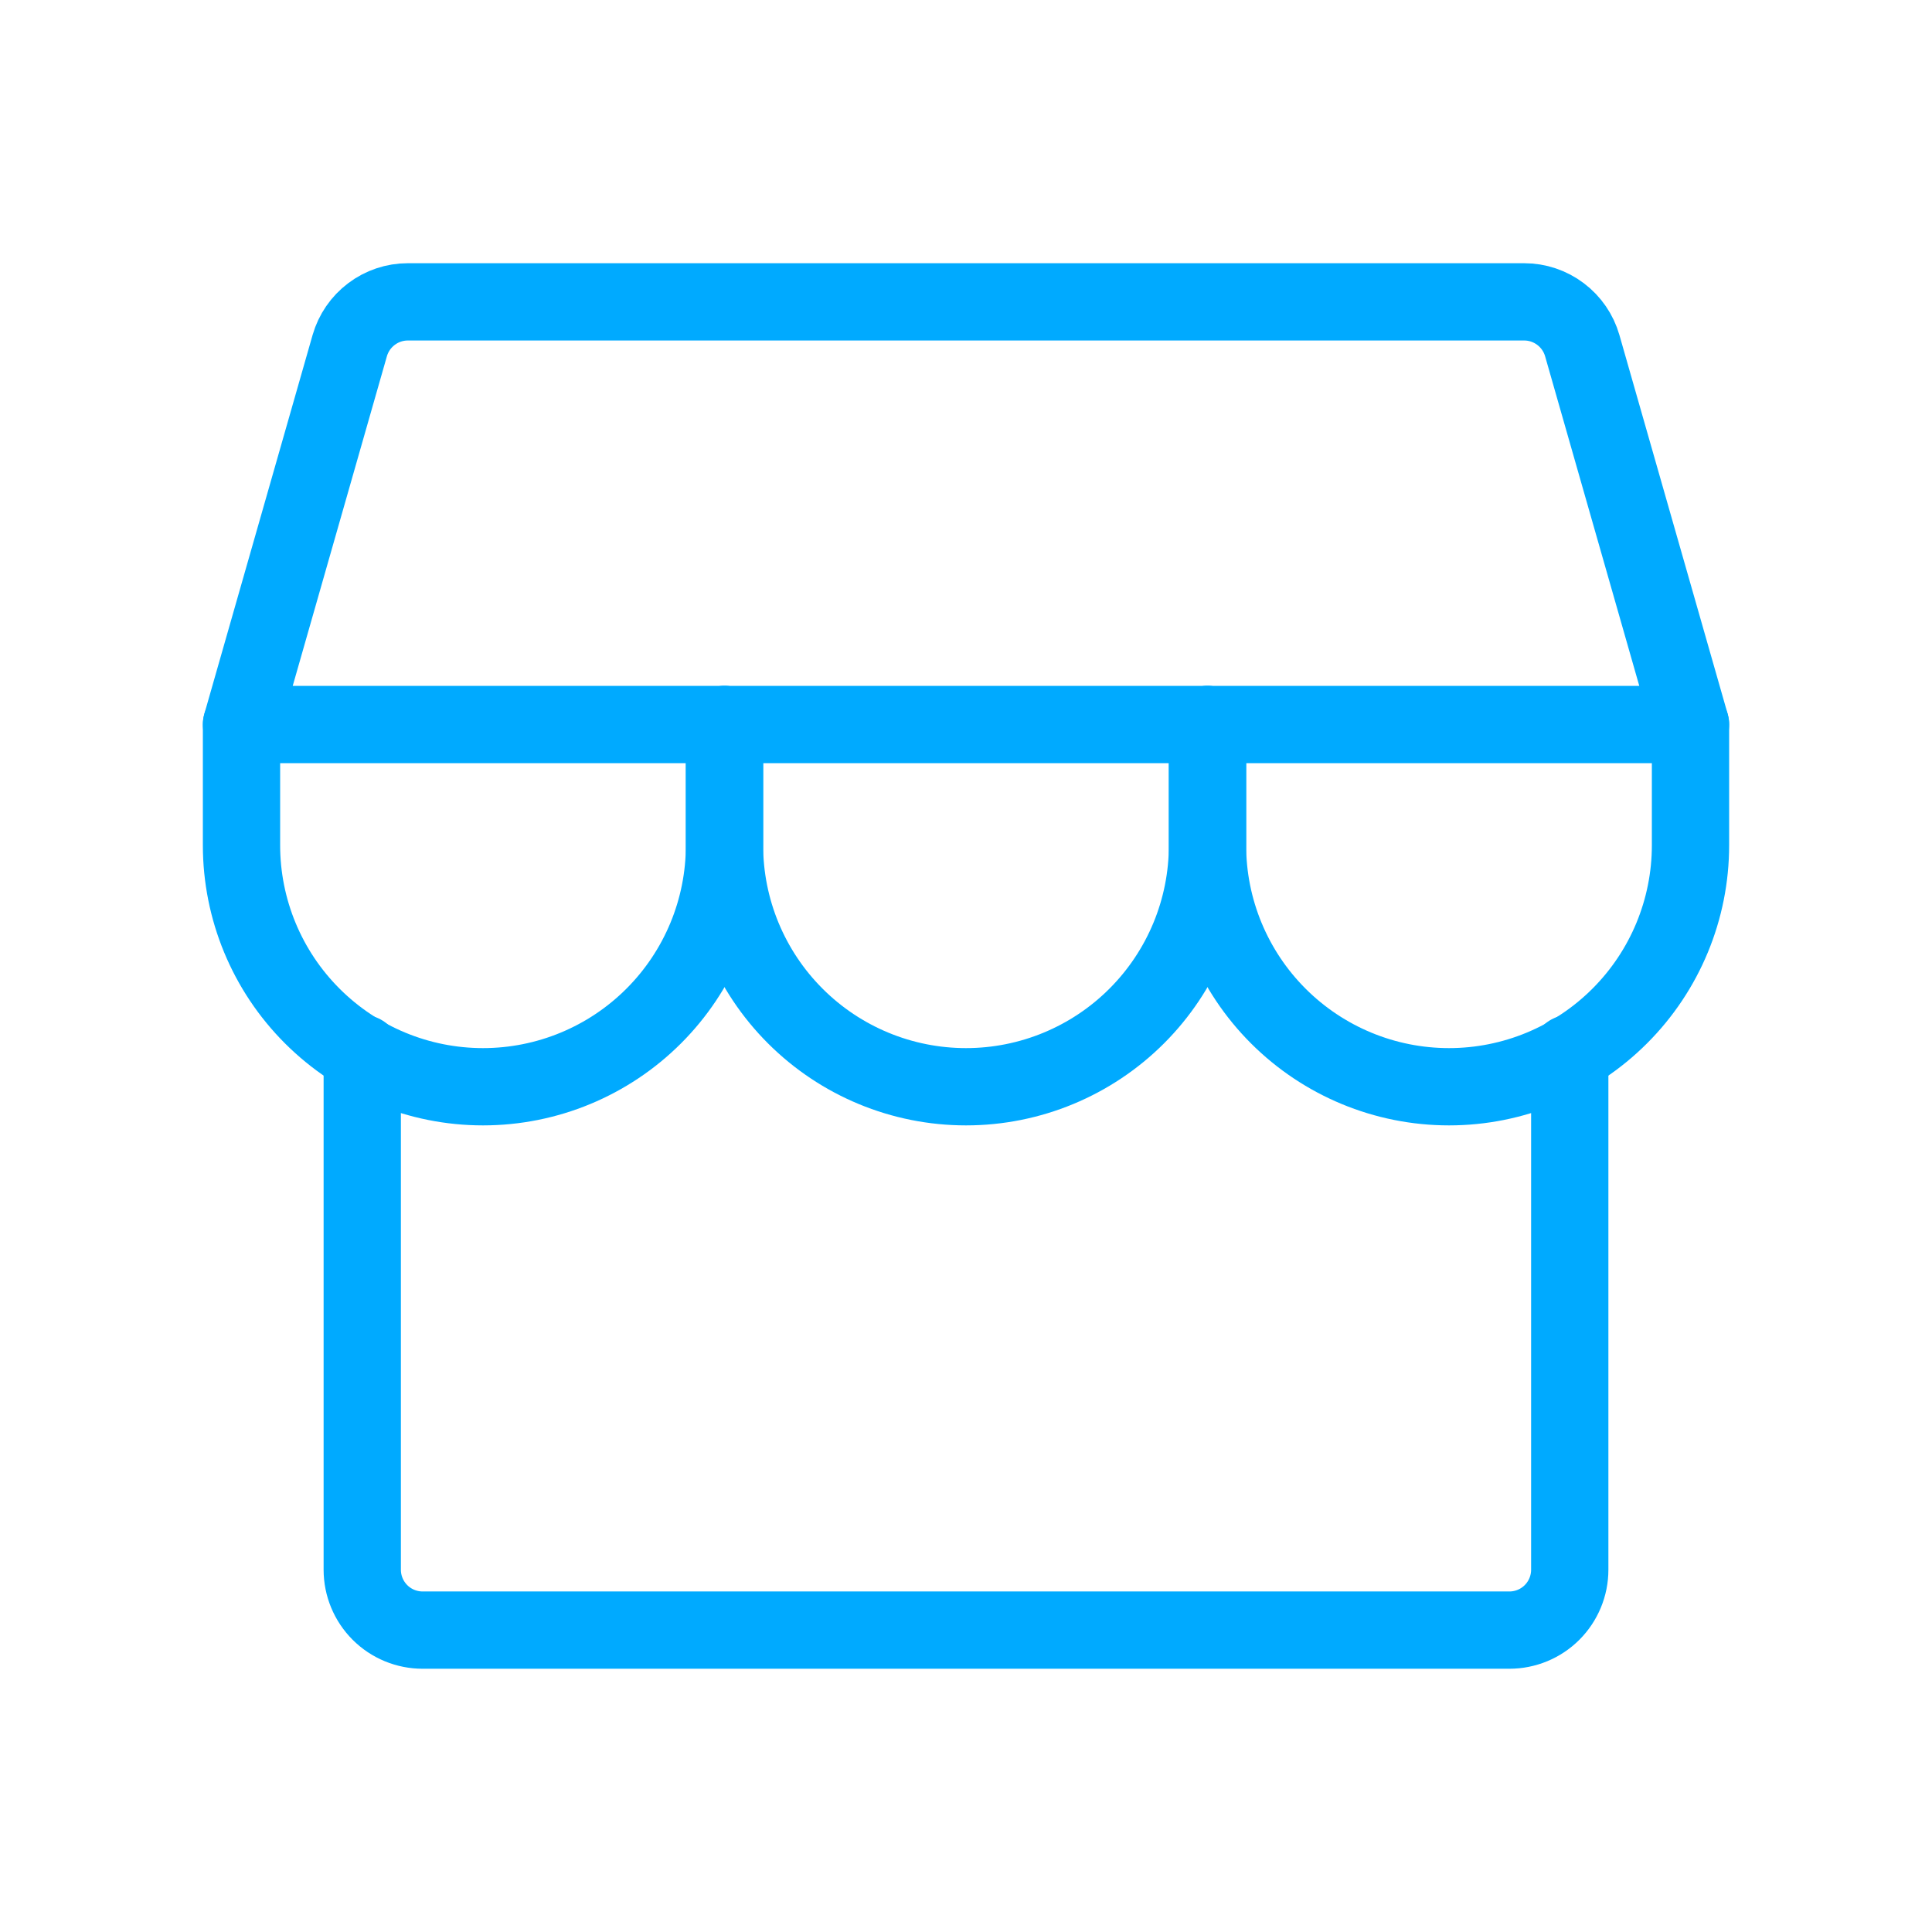 <svg width="50" height="50" viewBox="0 0 50 50" fill="none" xmlns="http://www.w3.org/2000/svg">
<g clip-path="url(#clip0_750_42353)">
<path d="M9.375 27.263V40.625C9.375 41.039 9.54 41.437 9.833 41.73C10.126 42.023 10.523 42.187 10.938 42.187H39.062C39.477 42.187 39.874 42.023 40.167 41.73C40.46 41.437 40.625 41.039 40.625 40.625V27.264" stroke="#00AAFF" stroke-width="2" stroke-linecap="round" stroke-linejoin="round"/>
<path d="M10.554 7.812H39.446C39.786 7.812 40.116 7.923 40.387 8.128C40.658 8.332 40.855 8.619 40.949 8.946L43.75 18.75H6.25L9.051 8.946C9.145 8.619 9.342 8.332 9.613 8.128C9.884 7.923 10.214 7.812 10.554 7.812Z" stroke="#00AAFF" stroke-width="2" stroke-linecap="round" stroke-linejoin="round"/>
<path d="M18.75 18.75V21.875C18.75 23.533 18.091 25.122 16.919 26.294C15.747 27.466 14.158 28.125 12.5 28.125C10.842 28.125 9.253 27.466 8.081 26.294C6.908 25.122 6.25 23.533 6.25 21.875V18.75" stroke="#00AAFF" stroke-width="2" stroke-linecap="round" stroke-linejoin="round"/>
<path d="M31.25 18.75V21.875C31.25 23.533 30.591 25.122 29.419 26.294C28.247 27.466 26.658 28.125 25 28.125C23.342 28.125 21.753 27.466 20.581 26.294C19.409 25.122 18.75 23.533 18.75 21.875V18.75" stroke="#00AAFF" stroke-width="2" stroke-linecap="round" stroke-linejoin="round"/>
<path d="M43.75 18.75V21.875C43.75 23.533 43.092 25.122 41.919 26.294C40.747 27.466 39.158 28.125 37.5 28.125C35.842 28.125 34.253 27.466 33.081 26.294C31.909 25.122 31.25 23.533 31.25 21.875V18.75" stroke="#00AAFF" stroke-width="2" stroke-linecap="round" stroke-linejoin="round"/>
</g>
<defs>
<clipPath id="clip0_750_42353">
<rect width="50" height="50" fill="white"/>
</clipPath>
</defs>
</svg>
